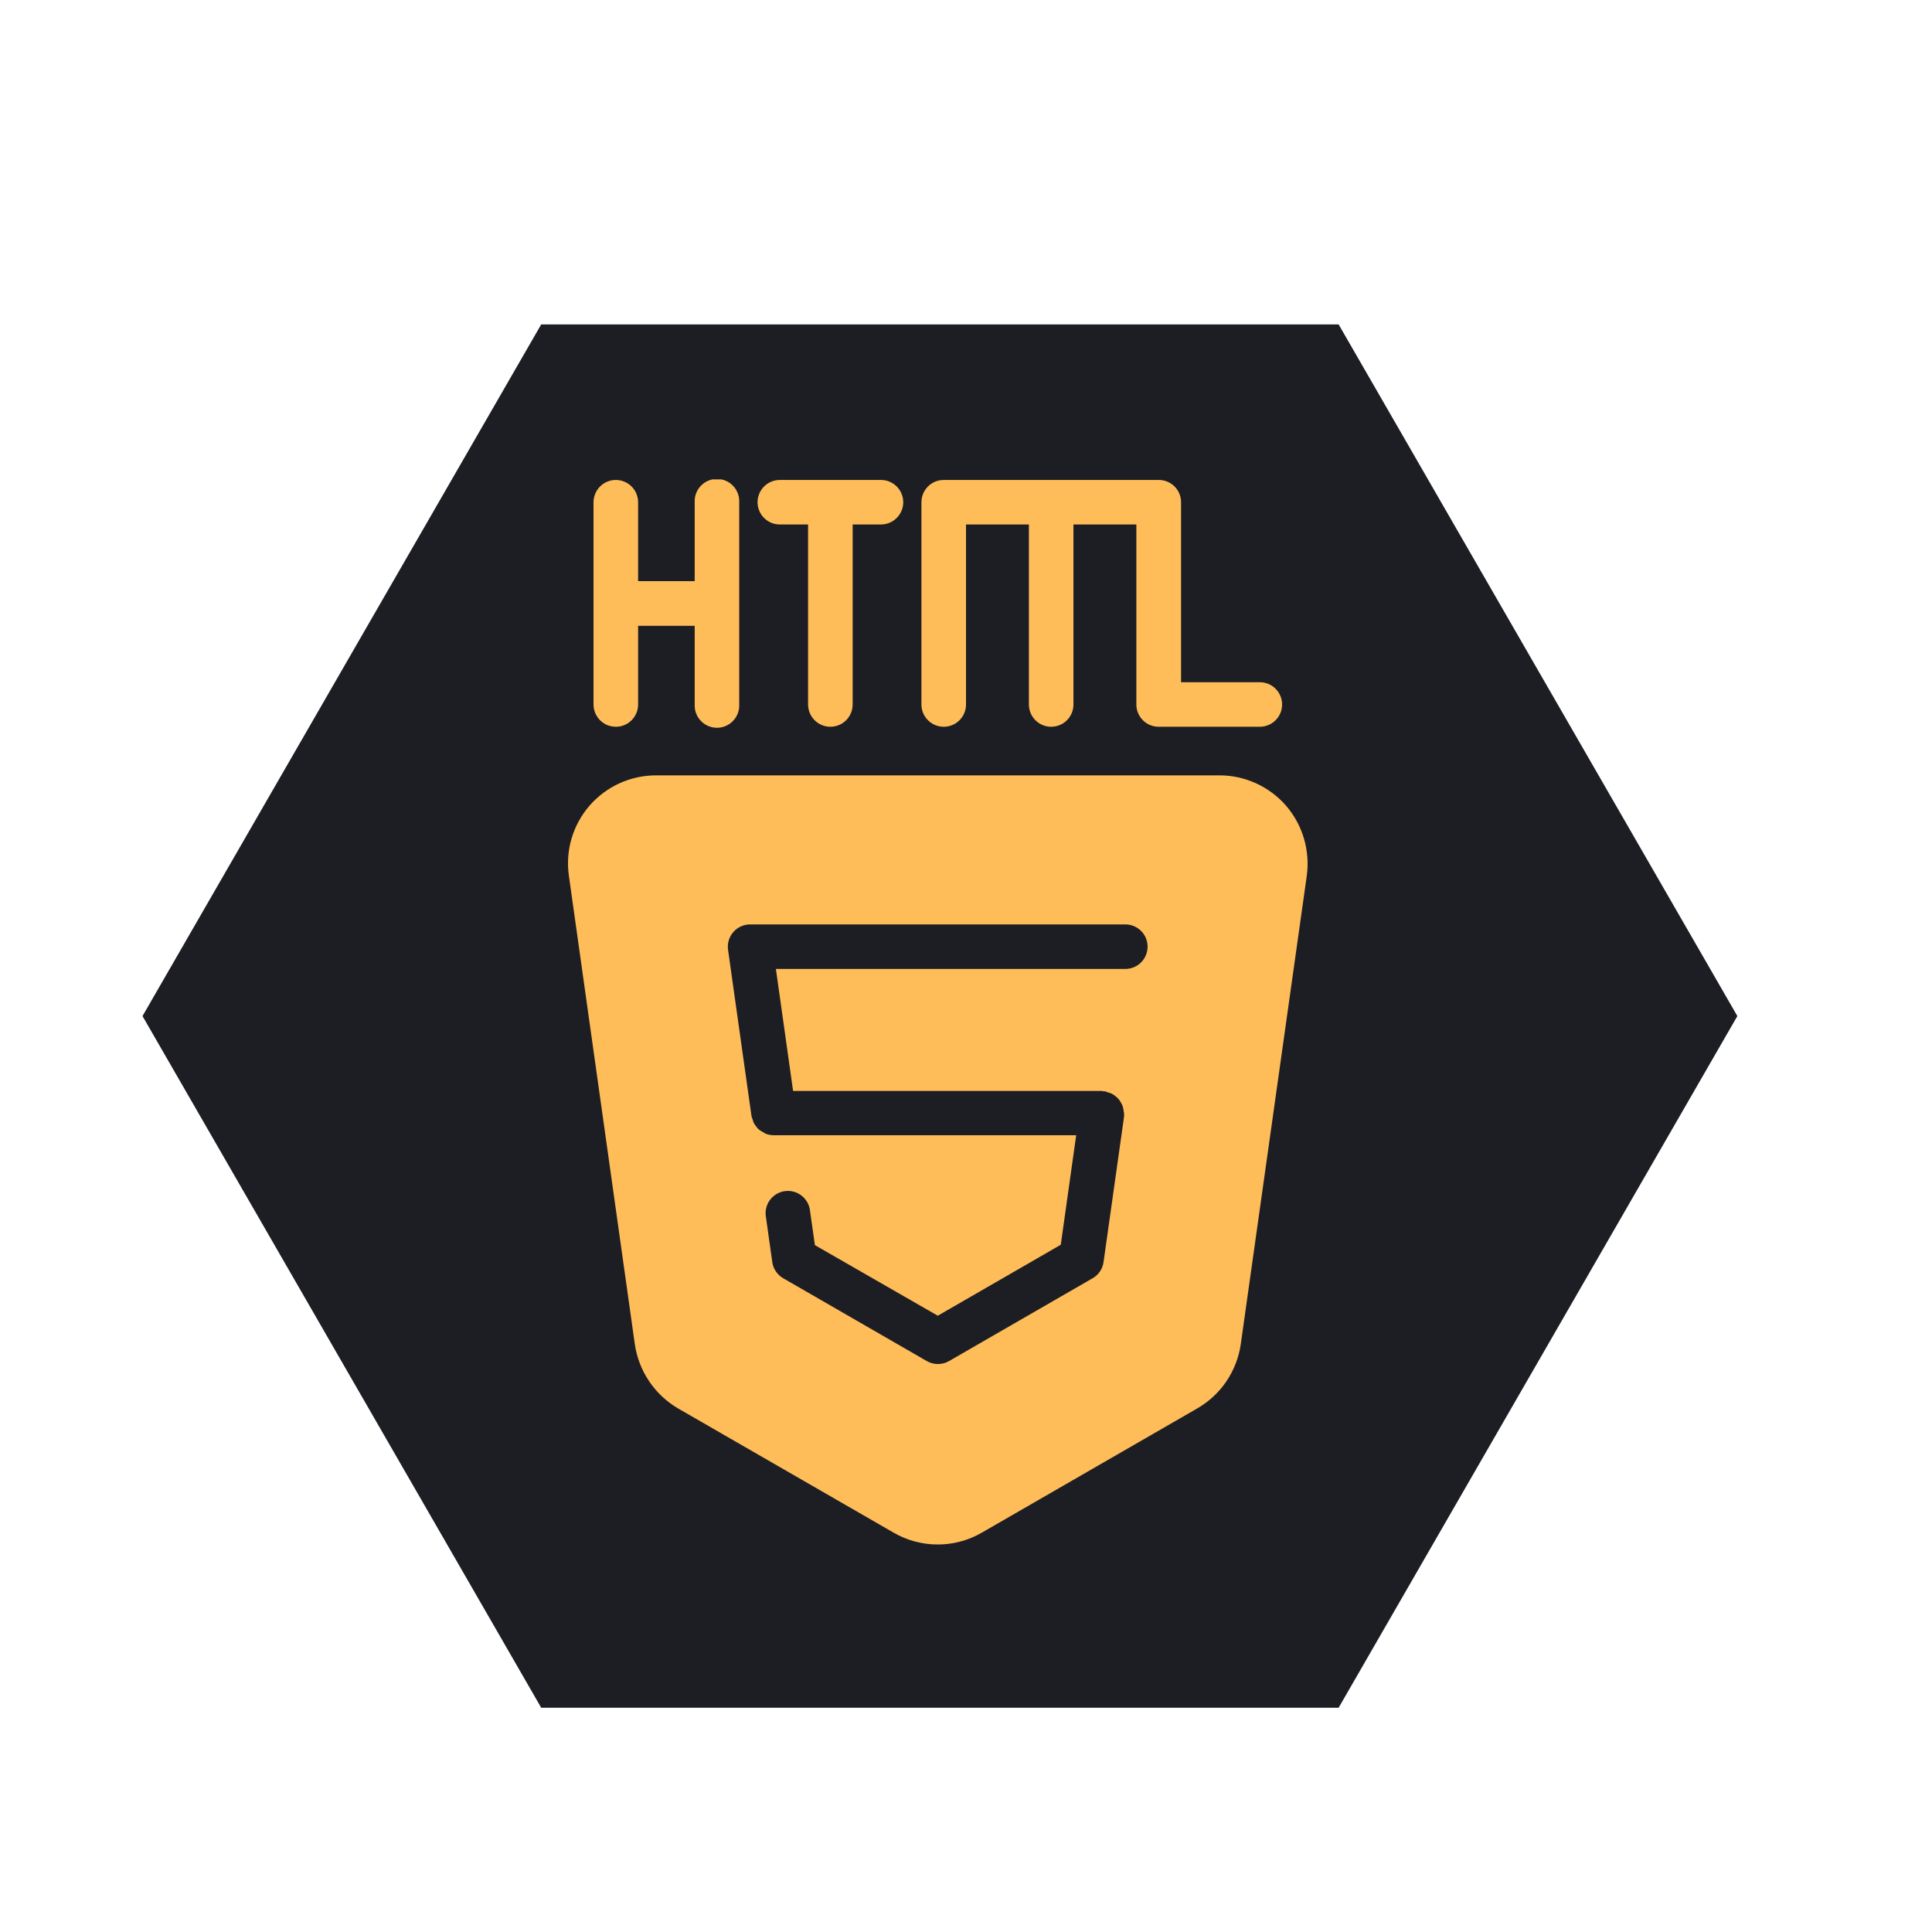 <svg xmlns="http://www.w3.org/2000/svg" xmlns:xlink="http://www.w3.org/1999/xlink" width="500" zoomAndPan="magnify" viewBox="0 0 375 375" height="500" preserveAspectRatio="xMidYMid meet" version="1.0"><defs><clipPath id="id1"><path d="M 27.562 62.969 L 337.312 62.969 L 337.312 331.469 L 27.562 331.469 Z M 27.562 62.969 " clip-rule="nonzero"/></clipPath><clipPath id="id2"><path d="M 110.098 150 L 254 150 L 254 300 L 110.098 300 Z M 110.098 150 " clip-rule="nonzero"/></clipPath><clipPath id="id3"><path d="M 115 93.051 L 144 93.051 L 144 142 L 115 142 Z M 115 93.051 " clip-rule="nonzero"/></clipPath><clipPath id="id4"><path d="M 147 93.051 L 176 93.051 L 176 142 L 147 142 Z M 147 93.051 " clip-rule="nonzero"/></clipPath><clipPath id="id5"><path d="M 178 93.051 L 249 93.051 L 249 142 L 178 142 Z M 178 93.051 " clip-rule="nonzero"/></clipPath></defs><g clip-path="url(#id1)"><path fill="#1d1e24" d="M 105.047 331.469 L 27.66 197.219 L 105.047 62.969 L 259.828 62.969 L 337.219 197.219 L 259.828 331.469 Z M 105.047 331.469 " fill-opacity="1" fill-rule="nonzero"/></g><g clip-path="url(#id2)"><path fill="#ffbd59" d="M 249.605 156.363 C 248.801 155.441 247.906 154.617 246.922 153.887 C 245.941 153.156 244.891 152.539 243.777 152.031 C 242.66 151.527 241.508 151.145 240.309 150.883 C 239.113 150.625 237.902 150.496 236.676 150.496 L 127.367 150.496 C 126.758 150.496 126.148 150.527 125.539 150.59 C 124.934 150.656 124.332 150.75 123.734 150.879 C 123.137 151.008 122.547 151.168 121.965 151.359 C 121.387 151.551 120.816 151.773 120.262 152.027 C 119.703 152.281 119.164 152.562 118.637 152.871 C 118.113 153.184 117.605 153.52 117.113 153.887 C 116.625 154.25 116.156 154.641 115.707 155.059 C 115.258 155.473 114.836 155.91 114.434 156.371 C 114.035 156.832 113.66 157.312 113.309 157.816 C 112.961 158.316 112.641 158.836 112.344 159.371 C 112.051 159.906 111.789 160.457 111.555 161.02 C 111.32 161.586 111.117 162.16 110.945 162.746 C 110.77 163.332 110.629 163.926 110.52 164.527 C 110.414 165.125 110.336 165.73 110.293 166.34 C 110.25 166.949 110.238 167.559 110.258 168.172 C 110.281 168.781 110.336 169.387 110.422 169.992 L 123.223 260.941 C 123.414 262.223 123.742 263.473 124.211 264.68 C 124.68 265.891 125.277 267.035 126.004 268.109 C 126.73 269.188 127.566 270.168 128.512 271.055 C 129.461 271.945 130.492 272.719 131.613 273.375 L 173.438 297.48 C 174.738 298.234 176.117 298.809 177.57 299.199 C 179.023 299.59 180.504 299.785 182.012 299.785 C 183.516 299.785 184.996 299.59 186.449 299.199 C 187.902 298.809 189.281 298.234 190.582 297.48 L 232.426 273.348 C 233.551 272.695 234.586 271.926 235.539 271.039 C 236.488 270.152 237.328 269.172 238.055 268.094 C 238.781 267.016 239.379 265.871 239.848 264.66 C 240.316 263.449 240.645 262.199 240.832 260.914 L 253.645 169.984 C 253.809 168.77 253.844 167.555 253.75 166.332 C 253.656 165.109 253.438 163.914 253.09 162.738 C 252.742 161.566 252.273 160.441 251.688 159.367 C 251.102 158.293 250.406 157.289 249.605 156.363 Z M 218.418 188.07 L 150.602 188.07 L 153.938 211.75 L 213.867 211.75 C 213.977 211.77 214.078 211.793 214.184 211.824 L 214.461 211.824 C 214.645 211.871 214.82 211.934 214.992 212.012 C 215.273 212.078 215.547 212.172 215.809 212.289 C 216.043 212.422 216.266 212.57 216.477 212.738 C 216.699 212.906 216.902 213.09 217.086 213.297 C 217.262 213.504 217.418 213.73 217.547 213.969 C 217.691 214.207 217.816 214.457 217.914 214.715 C 217.992 214.988 218.051 215.262 218.086 215.543 C 218.133 215.727 218.164 215.91 218.184 216.102 L 218.184 216.406 C 218.184 216.406 218.184 216.594 218.184 216.703 L 214.199 244.965 C 214.109 245.625 213.875 246.23 213.504 246.785 C 213.133 247.336 212.656 247.777 212.078 248.109 L 184.207 264.184 C 183.539 264.566 182.82 264.758 182.051 264.758 C 181.281 264.758 180.562 264.566 179.891 264.184 L 152.02 248.109 C 151.445 247.777 150.969 247.336 150.598 246.785 C 150.223 246.23 149.992 245.625 149.898 244.965 L 148.668 236.234 C 148.617 235.949 148.594 235.66 148.602 235.371 C 148.609 235.078 148.645 234.793 148.711 234.512 C 148.777 234.227 148.867 233.953 148.988 233.688 C 149.109 233.426 149.254 233.176 149.426 232.941 C 149.598 232.707 149.789 232.488 150.004 232.293 C 150.215 232.098 150.449 231.926 150.695 231.773 C 150.945 231.625 151.207 231.504 151.48 231.406 C 151.754 231.309 152.035 231.238 152.324 231.199 C 152.609 231.16 152.898 231.148 153.188 231.164 C 153.48 231.184 153.766 231.23 154.047 231.305 C 154.324 231.379 154.598 231.48 154.855 231.609 C 155.117 231.742 155.359 231.895 155.59 232.074 C 155.816 232.254 156.027 232.453 156.215 232.672 C 156.402 232.895 156.57 233.133 156.711 233.387 C 156.852 233.641 156.965 233.906 157.051 234.18 C 157.137 234.457 157.195 234.742 157.227 235.031 L 158.172 241.68 L 182.023 255.379 L 205.895 241.605 L 208.887 220.348 L 150.168 220.348 C 149.617 220.344 149.082 220.242 148.57 220.035 C 148.398 219.953 148.254 219.828 148.102 219.738 C 147.773 219.594 147.473 219.402 147.203 219.164 C 147.051 219.008 146.914 218.84 146.789 218.66 C 146.59 218.426 146.418 218.176 146.277 217.906 C 146.191 217.684 146.121 217.461 146.062 217.23 C 145.98 217.035 145.914 216.836 145.863 216.629 L 141.312 184.34 C 141.27 184.035 141.262 183.727 141.285 183.422 C 141.309 183.113 141.363 182.812 141.453 182.516 C 141.539 182.219 141.66 181.938 141.809 181.664 C 141.957 181.395 142.133 181.145 142.336 180.91 C 142.539 180.676 142.762 180.469 143.012 180.285 C 143.258 180.102 143.523 179.945 143.805 179.816 C 144.082 179.688 144.375 179.59 144.676 179.523 C 144.98 179.461 145.285 179.426 145.594 179.426 L 218.418 179.426 C 218.703 179.426 218.984 179.453 219.262 179.508 C 219.539 179.562 219.812 179.645 220.074 179.754 C 220.336 179.863 220.586 179.996 220.824 180.152 C 221.059 180.309 221.277 180.488 221.48 180.691 C 221.68 180.891 221.859 181.109 222.02 181.344 C 222.176 181.582 222.309 181.828 222.418 182.094 C 222.527 182.355 222.609 182.625 222.664 182.902 C 222.719 183.184 222.75 183.465 222.75 183.746 C 222.75 184.031 222.719 184.312 222.664 184.59 C 222.609 184.871 222.527 185.141 222.418 185.402 C 222.309 185.664 222.176 185.914 222.02 186.148 C 221.859 186.387 221.68 186.605 221.48 186.805 C 221.277 187.004 221.059 187.184 220.824 187.344 C 220.586 187.5 220.336 187.633 220.074 187.742 C 219.812 187.852 219.539 187.934 219.262 187.988 C 218.984 188.043 218.703 188.07 218.418 188.07 Z M 218.418 188.07 " fill-opacity="1" fill-rule="nonzero"/></g><g clip-path="url(#id3)"><path fill="#ffbd59" d="M 119.539 141.062 C 119.82 141.062 120.102 141.035 120.383 140.98 C 120.66 140.926 120.93 140.844 121.191 140.734 C 121.453 140.625 121.703 140.492 121.938 140.336 C 122.176 140.176 122.391 139.996 122.594 139.797 C 122.793 139.598 122.973 139.379 123.129 139.141 C 123.285 138.906 123.418 138.656 123.527 138.395 C 123.637 138.133 123.719 137.863 123.773 137.586 C 123.828 137.305 123.855 137.023 123.855 136.742 L 123.855 121.469 L 134.84 121.469 L 134.84 136.742 C 134.828 137.035 134.844 137.324 134.887 137.613 C 134.934 137.898 135.008 138.18 135.109 138.453 C 135.215 138.727 135.344 138.988 135.496 139.234 C 135.652 139.484 135.832 139.711 136.035 139.922 C 136.234 140.137 136.457 140.324 136.695 140.488 C 136.938 140.656 137.191 140.797 137.461 140.91 C 137.73 141.027 138.008 141.113 138.293 141.172 C 138.578 141.23 138.867 141.262 139.16 141.262 C 139.453 141.262 139.742 141.23 140.027 141.172 C 140.312 141.113 140.594 141.027 140.859 140.91 C 141.129 140.797 141.383 140.656 141.625 140.488 C 141.863 140.324 142.086 140.137 142.285 139.922 C 142.488 139.711 142.668 139.484 142.824 139.234 C 142.977 138.988 143.105 138.727 143.211 138.453 C 143.312 138.18 143.387 137.898 143.434 137.613 C 143.477 137.324 143.492 137.035 143.48 136.742 L 143.48 97.48 C 143.492 97.188 143.477 96.898 143.434 96.609 C 143.387 96.32 143.312 96.039 143.211 95.766 C 143.105 95.492 142.977 95.234 142.824 94.984 C 142.668 94.738 142.488 94.508 142.285 94.297 C 142.086 94.086 141.863 93.898 141.625 93.73 C 141.383 93.566 141.129 93.426 140.859 93.309 C 140.594 93.195 140.312 93.109 140.027 93.051 C 139.742 92.992 139.453 92.961 139.16 92.961 C 138.867 92.961 138.578 92.992 138.293 93.051 C 138.008 93.109 137.73 93.195 137.461 93.309 C 137.191 93.426 136.938 93.566 136.695 93.73 C 136.457 93.898 136.234 94.086 136.035 94.297 C 135.832 94.508 135.652 94.738 135.496 94.984 C 135.344 95.234 135.215 95.492 135.109 95.766 C 135.008 96.039 134.934 96.32 134.887 96.609 C 134.844 96.898 134.828 97.188 134.84 97.48 L 134.84 112.797 L 123.855 112.797 L 123.855 97.48 C 123.855 97.195 123.824 96.914 123.77 96.637 C 123.715 96.359 123.633 96.09 123.523 95.828 C 123.414 95.562 123.281 95.316 123.125 95.078 C 122.969 94.844 122.789 94.625 122.586 94.426 C 122.387 94.223 122.168 94.043 121.934 93.887 C 121.695 93.73 121.445 93.598 121.184 93.488 C 120.922 93.379 120.652 93.297 120.371 93.242 C 120.094 93.188 119.812 93.16 119.527 93.16 C 119.246 93.16 118.965 93.188 118.684 93.242 C 118.406 93.297 118.137 93.379 117.875 93.488 C 117.613 93.598 117.363 93.73 117.125 93.887 C 116.891 94.043 116.672 94.223 116.473 94.426 C 116.27 94.625 116.09 94.844 115.934 95.078 C 115.777 95.316 115.641 95.562 115.535 95.828 C 115.426 96.09 115.344 96.359 115.289 96.637 C 115.23 96.914 115.203 97.195 115.203 97.48 L 115.203 136.742 C 115.203 137.027 115.23 137.309 115.289 137.586 C 115.344 137.863 115.426 138.137 115.535 138.398 C 115.645 138.66 115.777 138.91 115.934 139.145 C 116.094 139.383 116.273 139.602 116.473 139.801 C 116.676 140 116.895 140.18 117.133 140.336 C 117.367 140.496 117.617 140.629 117.879 140.738 C 118.145 140.844 118.414 140.926 118.691 140.98 C 118.973 141.035 119.254 141.062 119.539 141.062 Z M 119.539 141.062 " fill-opacity="1" fill-rule="nonzero"/></g><g clip-path="url(#id4)"><path fill="#ffbd59" d="M 151.363 101.801 L 156.848 101.801 L 156.848 136.742 C 156.848 137.023 156.879 137.305 156.934 137.586 C 156.988 137.863 157.07 138.133 157.18 138.395 C 157.289 138.656 157.422 138.906 157.578 139.141 C 157.734 139.379 157.914 139.598 158.117 139.797 C 158.316 139.996 158.535 140.176 158.77 140.336 C 159.008 140.492 159.258 140.625 159.52 140.734 C 159.781 140.844 160.051 140.926 160.332 140.98 C 160.609 141.035 160.891 141.062 161.176 141.062 C 161.457 141.062 161.738 141.035 162.02 140.98 C 162.297 140.926 162.566 140.844 162.828 140.734 C 163.09 140.625 163.34 140.492 163.578 140.336 C 163.812 140.176 164.031 139.996 164.23 139.797 C 164.434 139.598 164.613 139.379 164.77 139.141 C 164.926 138.906 165.062 138.656 165.168 138.395 C 165.277 138.133 165.359 137.863 165.414 137.586 C 165.473 137.305 165.5 137.023 165.5 136.742 L 165.5 101.801 L 170.992 101.801 C 171.277 101.801 171.559 101.773 171.836 101.719 C 172.113 101.664 172.383 101.582 172.648 101.473 C 172.91 101.363 173.156 101.23 173.395 101.074 C 173.629 100.914 173.848 100.738 174.051 100.535 C 174.25 100.336 174.43 100.117 174.586 99.883 C 174.746 99.645 174.879 99.395 174.988 99.133 C 175.098 98.871 175.18 98.602 175.234 98.324 C 175.289 98.047 175.316 97.766 175.316 97.48 C 175.316 97.195 175.289 96.914 175.234 96.637 C 175.18 96.359 175.098 96.09 174.988 95.828 C 174.879 95.562 174.746 95.316 174.586 95.078 C 174.43 94.844 174.25 94.625 174.051 94.426 C 173.848 94.223 173.629 94.043 173.395 93.887 C 173.156 93.73 172.91 93.598 172.648 93.488 C 172.383 93.379 172.113 93.297 171.836 93.242 C 171.559 93.188 171.277 93.16 170.992 93.16 L 151.363 93.16 C 151.082 93.16 150.801 93.188 150.52 93.242 C 150.242 93.297 149.973 93.379 149.711 93.488 C 149.449 93.598 149.199 93.73 148.961 93.887 C 148.727 94.043 148.508 94.223 148.309 94.426 C 148.105 94.625 147.926 94.844 147.77 95.078 C 147.613 95.316 147.477 95.562 147.371 95.828 C 147.262 96.09 147.18 96.359 147.125 96.637 C 147.066 96.914 147.039 97.195 147.039 97.48 C 147.039 97.766 147.066 98.047 147.125 98.324 C 147.18 98.602 147.262 98.871 147.371 99.133 C 147.477 99.395 147.613 99.645 147.77 99.883 C 147.926 100.117 148.105 100.336 148.309 100.535 C 148.508 100.738 148.727 100.914 148.961 101.074 C 149.199 101.23 149.449 101.363 149.711 101.473 C 149.973 101.582 150.242 101.664 150.52 101.719 C 150.801 101.773 151.082 101.801 151.363 101.801 Z M 151.363 101.801 " fill-opacity="1" fill-rule="nonzero"/></g><g clip-path="url(#id5)"><path fill="#ffbd59" d="M 183.184 141.062 C 183.469 141.062 183.746 141.035 184.027 140.98 C 184.305 140.926 184.574 140.844 184.836 140.734 C 185.098 140.625 185.348 140.492 185.582 140.336 C 185.82 140.176 186.039 139.996 186.238 139.797 C 186.438 139.598 186.617 139.379 186.773 139.141 C 186.934 138.906 187.066 138.656 187.172 138.395 C 187.281 138.133 187.363 137.863 187.418 137.586 C 187.473 137.305 187.5 137.023 187.5 136.742 L 187.5 101.801 L 199.707 101.801 L 199.707 136.742 C 199.707 137.023 199.734 137.305 199.793 137.586 C 199.848 137.863 199.93 138.133 200.039 138.395 C 200.145 138.656 200.277 138.906 200.438 139.141 C 200.594 139.379 200.773 139.598 200.973 139.797 C 201.176 139.996 201.395 140.176 201.629 140.336 C 201.867 140.492 202.113 140.625 202.379 140.734 C 202.641 140.844 202.91 140.926 203.188 140.98 C 203.469 141.035 203.75 141.062 204.031 141.062 C 204.316 141.062 204.598 141.035 204.875 140.98 C 205.156 140.926 205.426 140.844 205.688 140.734 C 205.949 140.625 206.199 140.492 206.434 140.336 C 206.672 140.176 206.891 139.996 207.09 139.797 C 207.293 139.598 207.469 139.379 207.629 139.141 C 207.785 138.906 207.918 138.656 208.027 138.395 C 208.137 138.133 208.219 137.863 208.273 137.586 C 208.328 137.305 208.355 137.023 208.355 136.742 L 208.355 101.801 L 220.566 101.801 L 220.566 136.742 C 220.566 137.023 220.594 137.305 220.648 137.586 C 220.703 137.863 220.785 138.133 220.895 138.395 C 221.004 138.656 221.137 138.906 221.297 139.141 C 221.453 139.379 221.633 139.598 221.832 139.797 C 222.035 139.996 222.254 140.176 222.488 140.336 C 222.723 140.492 222.973 140.625 223.234 140.734 C 223.5 140.844 223.77 140.926 224.047 140.98 C 224.324 141.035 224.605 141.062 224.891 141.062 L 244.527 141.062 C 244.812 141.062 245.094 141.035 245.371 140.98 C 245.648 140.926 245.922 140.844 246.184 140.734 C 246.445 140.625 246.695 140.492 246.93 140.336 C 247.168 140.18 247.387 140 247.586 139.797 C 247.789 139.598 247.969 139.379 248.125 139.145 C 248.285 138.906 248.418 138.66 248.527 138.395 C 248.633 138.133 248.715 137.863 248.773 137.586 C 248.828 137.309 248.855 137.027 248.855 136.742 C 248.855 136.457 248.828 136.176 248.773 135.898 C 248.715 135.621 248.633 135.348 248.527 135.086 C 248.418 134.824 248.285 134.574 248.125 134.34 C 247.969 134.102 247.789 133.887 247.586 133.684 C 247.387 133.484 247.168 133.305 246.93 133.148 C 246.695 132.988 246.445 132.855 246.184 132.746 C 245.922 132.641 245.648 132.559 245.371 132.504 C 245.094 132.449 244.812 132.418 244.527 132.422 L 229.242 132.422 L 229.242 97.48 C 229.242 97.195 229.215 96.914 229.16 96.633 C 229.105 96.355 229.023 96.082 228.914 95.82 C 228.805 95.555 228.668 95.305 228.512 95.07 C 228.352 94.832 228.172 94.613 227.969 94.414 C 227.766 94.211 227.547 94.031 227.309 93.875 C 227.07 93.719 226.82 93.586 226.555 93.477 C 226.293 93.371 226.02 93.289 225.738 93.234 C 225.457 93.184 225.176 93.156 224.891 93.16 L 183.184 93.16 C 182.898 93.16 182.617 93.184 182.34 93.242 C 182.059 93.297 181.789 93.375 181.527 93.484 C 181.262 93.594 181.012 93.727 180.777 93.883 C 180.539 94.043 180.32 94.219 180.121 94.422 C 179.918 94.621 179.738 94.84 179.582 95.078 C 179.422 95.312 179.289 95.562 179.18 95.824 C 179.07 96.086 178.988 96.359 178.934 96.637 C 178.879 96.914 178.848 97.195 178.848 97.48 L 178.848 136.742 C 178.848 137.027 178.879 137.309 178.934 137.586 C 178.988 137.863 179.07 138.137 179.18 138.398 C 179.289 138.66 179.422 138.91 179.582 139.145 C 179.738 139.383 179.918 139.602 180.121 139.801 C 180.32 140 180.539 140.18 180.777 140.336 C 181.012 140.496 181.262 140.629 181.527 140.738 C 181.789 140.844 182.059 140.926 182.34 140.98 C 182.617 141.035 182.898 141.062 183.184 141.062 Z M 183.184 141.062 " fill-opacity="1" fill-rule="nonzero"/></g></svg>
